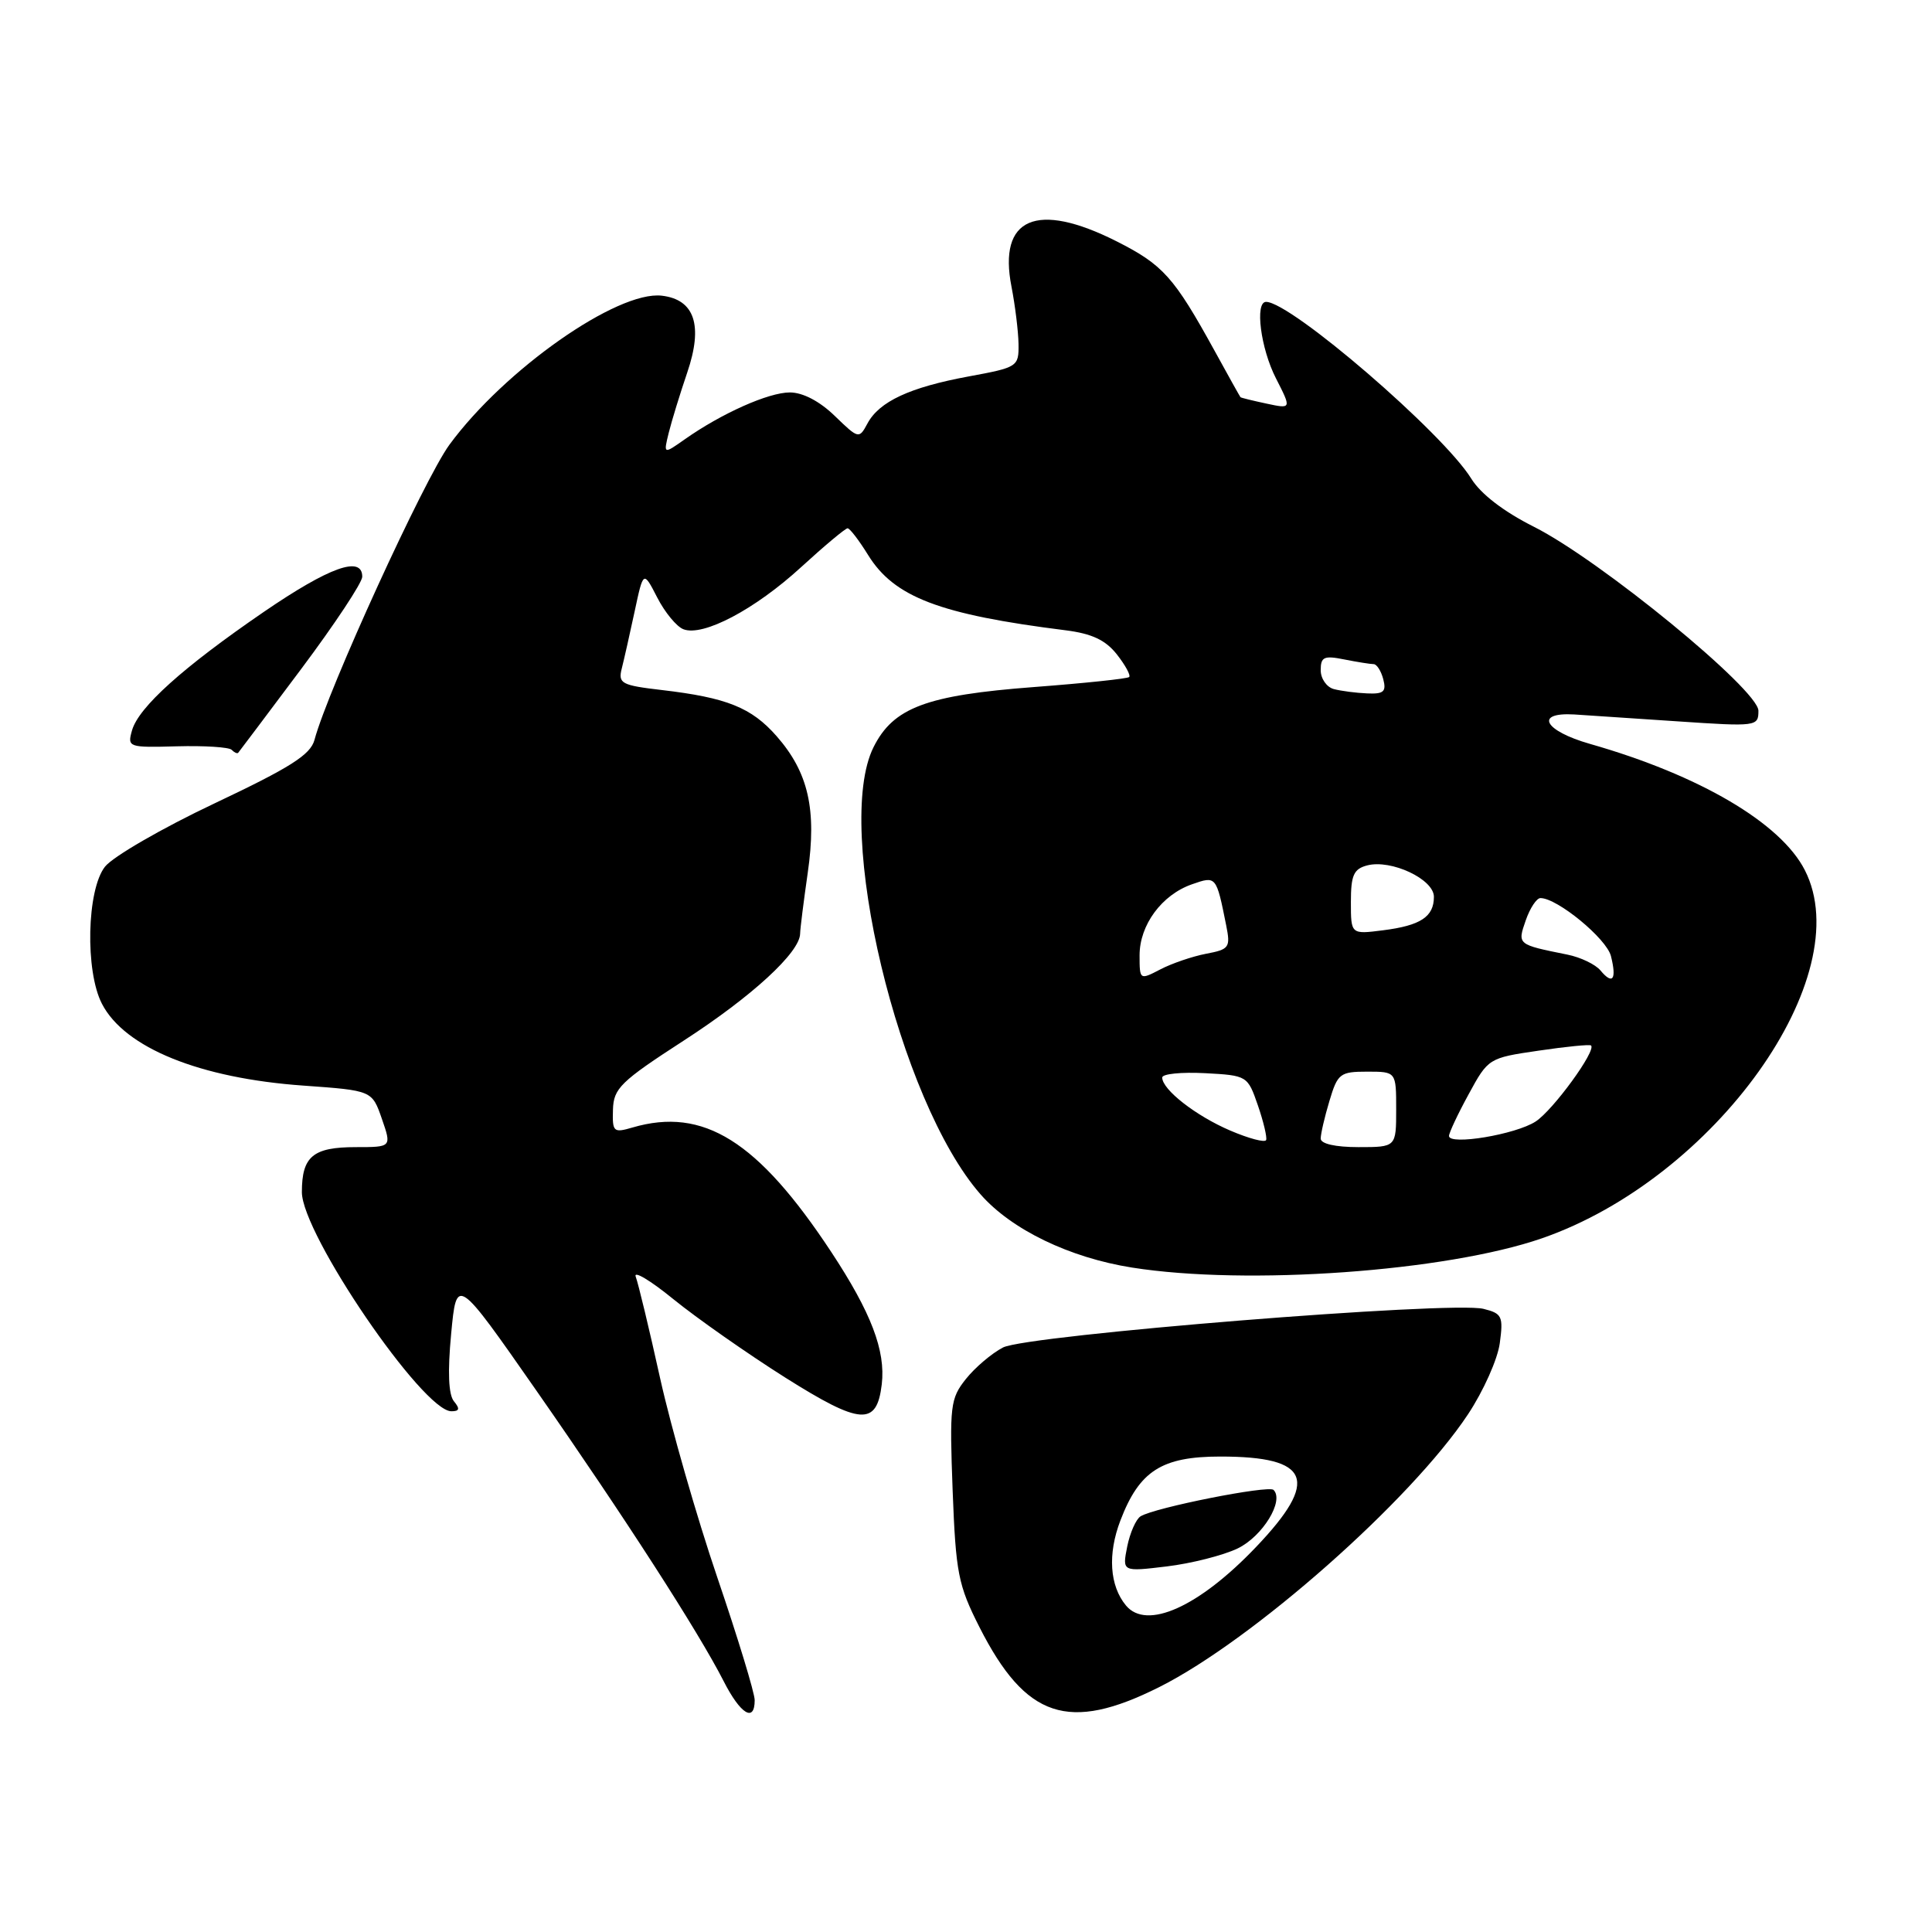 <?xml version="1.0" encoding="UTF-8" standalone="no"?>
<!DOCTYPE svg PUBLIC "-//W3C//DTD SVG 1.1//EN" "http://www.w3.org/Graphics/SVG/1.1/DTD/svg11.dtd" >
<svg xmlns="http://www.w3.org/2000/svg" xmlns:xlink="http://www.w3.org/1999/xlink" version="1.1" viewBox="0 0 256 256">
 <g >
 <path fill="currentColor"
d=" M 100.00 225.28 C 100.00 224.33 97.77 217.02 95.05 209.03 C 92.33 201.04 88.92 189.16 87.47 182.63 C 86.03 176.10 84.57 170.05 84.24 169.18 C 83.90 168.30 86.15 169.64 89.23 172.15 C 92.32 174.66 98.98 179.33 104.04 182.53 C 114.05 188.84 116.18 188.99 116.84 183.42 C 117.36 178.96 115.43 173.91 110.13 165.87 C 100.42 151.16 93.21 146.65 83.81 149.40 C 81.29 150.14 81.13 149.99 81.22 147.04 C 81.30 144.21 82.22 143.31 90.62 137.87 C 99.66 132.02 105.98 126.20 106.02 123.72 C 106.03 123.05 106.49 119.42 107.03 115.65 C 108.24 107.27 107.12 102.35 102.91 97.55 C 99.57 93.75 96.32 92.44 87.67 91.43 C 82.36 90.81 81.89 90.56 82.38 88.61 C 82.68 87.43 83.45 84.02 84.09 81.03 C 85.25 75.60 85.25 75.60 87.09 79.18 C 88.10 81.15 89.66 83.04 90.56 83.38 C 93.16 84.38 100.03 80.76 106.14 75.16 C 109.24 72.32 112.02 70.00 112.31 70.00 C 112.60 70.00 113.82 71.59 115.02 73.53 C 118.48 79.13 124.49 81.42 141.22 83.52 C 144.68 83.96 146.49 84.81 147.99 86.71 C 149.11 88.14 149.85 89.49 149.62 89.71 C 149.40 89.93 143.71 90.53 136.97 91.04 C 122.74 92.12 118.37 93.76 115.75 99.00 C 110.42 109.67 119.09 145.92 129.93 158.26 C 134.02 162.93 141.72 166.65 150.00 167.96 C 165.23 170.37 191.61 168.48 204.32 164.08 C 227.24 156.13 246.34 129.39 239.15 115.30 C 235.96 109.04 225.19 102.71 210.68 98.57 C 204.59 96.83 203.27 94.36 208.60 94.67 C 210.19 94.77 216.34 95.18 222.25 95.58 C 232.77 96.29 233.00 96.26 233.00 94.18 C 233.00 91.40 212.02 74.21 203.25 69.80 C 199.25 67.79 196.20 65.45 194.95 63.42 C 191.21 57.37 171.05 40.00 167.76 40.00 C 166.25 40.00 167.04 46.17 169.07 50.13 C 171.14 54.19 171.14 54.19 167.82 53.48 C 165.99 53.09 164.44 52.71 164.37 52.63 C 164.30 52.56 162.76 49.80 160.95 46.50 C 155.56 36.70 154.10 35.08 147.94 31.97 C 137.35 26.63 132.23 28.85 134.03 38.00 C 134.51 40.48 134.93 43.88 134.96 45.58 C 135.00 48.59 134.86 48.68 128.35 49.88 C 120.56 51.32 116.50 53.20 114.94 56.12 C 113.83 58.18 113.77 58.17 110.61 55.11 C 108.61 53.17 106.38 52.00 104.66 52.00 C 101.83 52.00 95.60 54.78 90.71 58.23 C 87.91 60.20 87.91 60.20 88.61 57.35 C 89.00 55.78 90.10 52.19 91.06 49.37 C 93.19 43.12 92.05 39.69 87.69 39.18 C 81.79 38.50 66.85 48.98 59.55 58.93 C 56.21 63.49 43.44 91.41 41.67 98.04 C 41.14 100.01 38.49 101.69 28.41 106.46 C 21.49 109.73 14.96 113.51 13.91 114.84 C 11.50 117.91 11.26 128.67 13.51 133.01 C 16.52 138.84 26.47 142.88 40.23 143.85 C 49.30 144.50 49.30 144.50 50.60 148.25 C 51.90 152.00 51.90 152.00 47.15 152.00 C 41.47 152.00 40.00 153.23 40.00 157.96 C 40.00 163.50 56.03 187.00 59.81 187.00 C 60.88 187.00 60.97 186.67 60.15 185.68 C 59.43 184.81 59.30 181.80 59.78 176.74 C 60.50 169.10 60.50 169.10 71.10 184.30 C 82.79 201.07 92.55 216.22 95.88 222.75 C 98.11 227.14 100.00 228.30 100.00 225.28 Z  M 153.62 223.54 C 165.99 217.33 186.94 198.83 194.52 187.40 C 196.55 184.34 198.45 180.10 198.73 177.97 C 199.21 174.42 199.03 174.04 196.57 173.43 C 192.35 172.37 136.10 176.90 132.90 178.55 C 131.40 179.33 129.19 181.21 127.98 182.73 C 125.92 185.32 125.81 186.27 126.23 197.50 C 126.65 208.46 126.96 210.03 129.79 215.62 C 135.92 227.69 141.59 229.58 153.62 223.54 Z  M 39.89 88.67 C 44.35 82.71 48.00 77.20 48.00 76.42 C 48.00 73.57 43.65 75.13 34.94 81.09 C 24.22 88.44 18.36 93.71 17.49 96.79 C 16.86 99.01 17.01 99.07 23.44 98.89 C 27.07 98.79 30.33 99.00 30.69 99.35 C 31.04 99.71 31.43 99.89 31.56 99.75 C 31.68 99.61 35.43 94.63 39.89 88.67 Z  M 163.00 149.80 C 158.45 147.85 154.00 144.38 154.00 142.78 C 154.00 142.29 156.54 142.04 159.65 142.20 C 165.25 142.50 165.32 142.54 166.67 146.45 C 167.42 148.62 167.91 150.70 167.77 151.06 C 167.62 151.43 165.47 150.86 163.00 149.80 Z  M 175.00 150.87 C 175.00 150.24 175.52 147.99 176.16 145.87 C 177.24 142.25 177.56 142.00 181.16 142.00 C 185.00 142.00 185.00 142.00 185.00 147.00 C 185.00 152.00 185.00 152.00 180.00 152.00 C 176.94 152.00 175.00 151.56 175.00 150.87 Z  M 192.00 150.52 C 192.00 150.11 193.17 147.61 194.61 144.98 C 197.19 140.23 197.27 140.18 203.86 139.22 C 207.51 138.68 210.64 138.37 210.82 138.53 C 211.56 139.18 205.81 147.08 203.49 148.60 C 200.85 150.33 192.00 151.80 192.00 150.52 Z  M 151.00 126.58 C 151.00 122.56 153.95 118.56 157.95 117.17 C 161.16 116.05 161.16 116.04 162.48 122.63 C 163.06 125.55 162.89 125.80 159.80 126.38 C 157.99 126.73 155.26 127.66 153.75 128.45 C 151.02 129.87 151.00 129.86 151.00 126.58 Z  M 212.07 128.59 C 211.41 127.79 209.43 126.84 207.68 126.49 C 201.03 125.15 201.05 125.17 202.17 121.95 C 202.73 120.33 203.61 119.00 204.12 119.00 C 206.35 119.00 212.88 124.37 213.46 126.69 C 214.24 129.80 213.69 130.54 212.07 128.59 Z  M 179.00 119.52 C 179.00 115.97 179.37 115.14 181.16 114.67 C 184.34 113.84 190.00 116.50 190.00 118.83 C 190.00 121.48 188.24 122.64 183.25 123.27 C 179.00 123.81 179.00 123.81 179.00 119.52 Z  M 176.75 91.31 C 175.79 91.06 175.00 89.93 175.00 88.80 C 175.00 87.04 175.44 86.84 178.12 87.38 C 179.84 87.72 181.59 88.00 182.01 88.00 C 182.43 88.00 183.00 88.90 183.29 90.00 C 183.72 91.65 183.34 91.98 181.16 91.88 C 179.70 91.82 177.71 91.56 176.75 91.31 Z  M 149.20 212.74 C 147.03 210.13 146.75 205.93 148.46 201.47 C 150.97 194.90 153.93 193.00 161.70 193.00 C 173.67 193.00 174.89 196.12 166.42 205.00 C 158.86 212.93 151.94 216.04 149.20 212.74 Z  M 163.99 205.18 C 167.29 203.59 170.20 198.86 168.75 197.42 C 168.10 196.77 153.00 199.76 151.13 200.92 C 150.53 201.29 149.73 203.10 149.36 204.93 C 148.70 208.27 148.70 208.27 154.60 207.56 C 157.84 207.17 162.07 206.10 163.99 205.18 Z "/>
</g>
</svg>